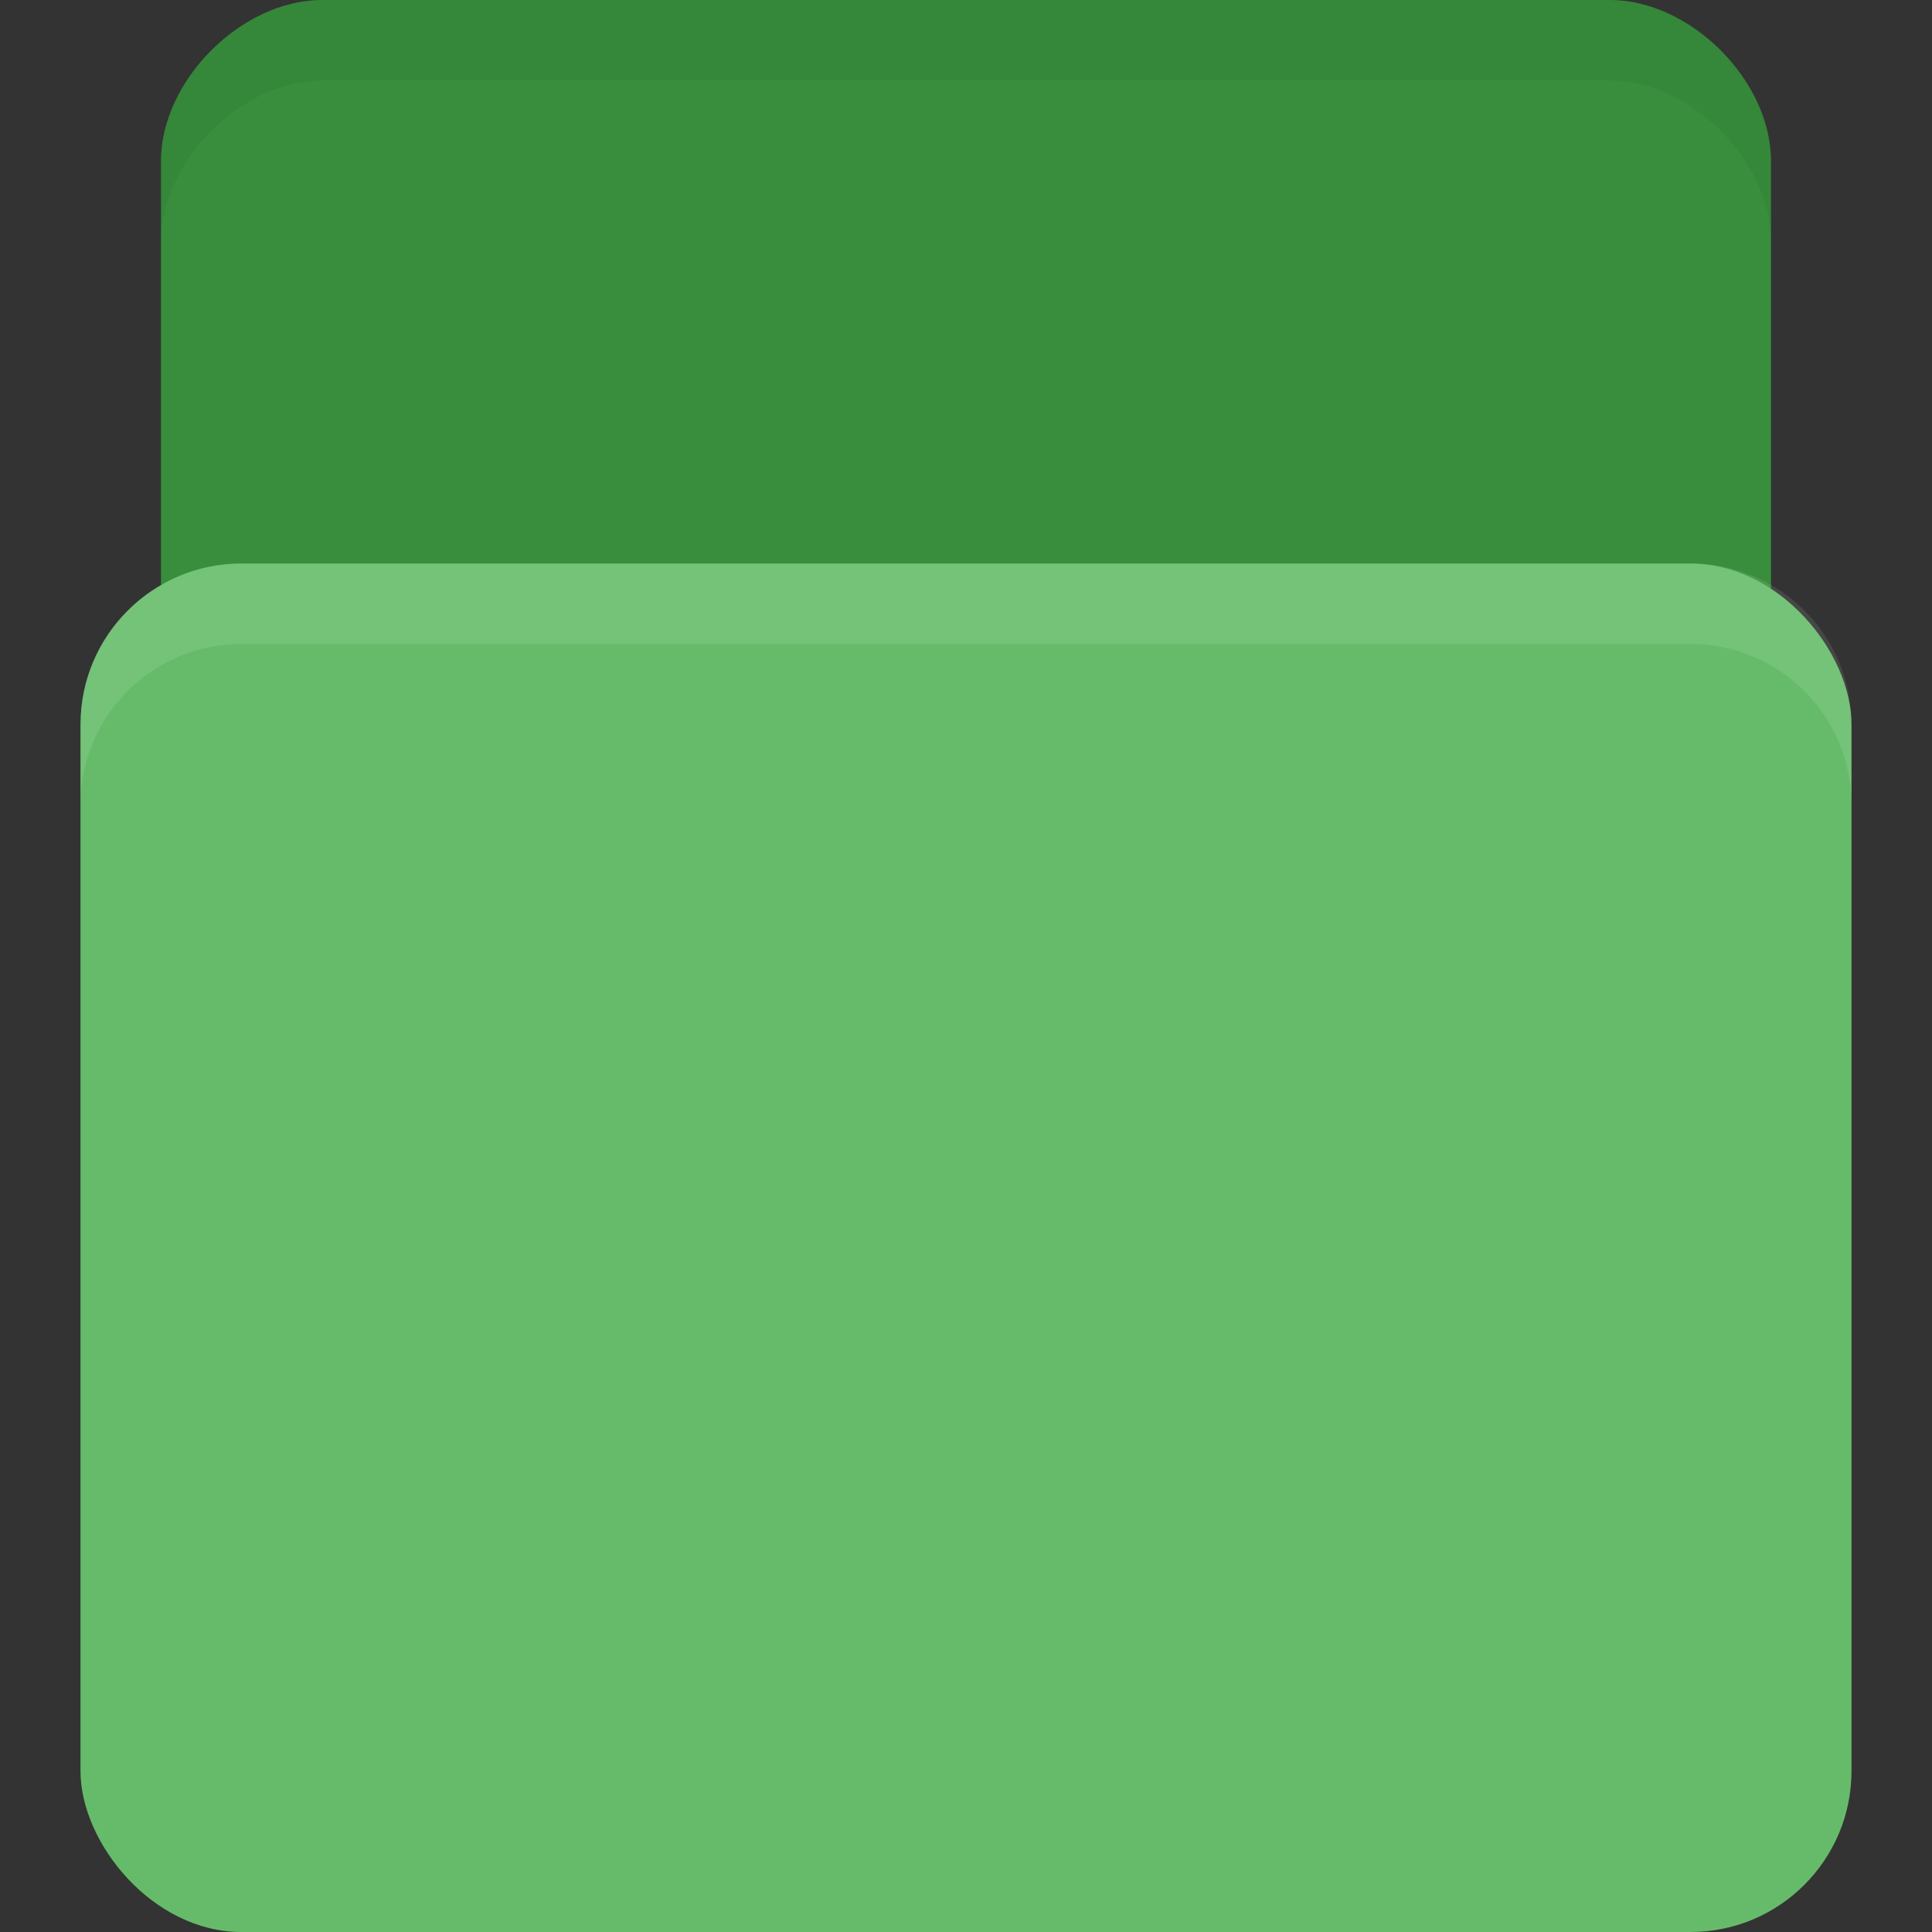 <?xml version="1.0" encoding="UTF-8" standalone="no"?>
<!-- Created with Inkscape (http://www.inkscape.org/) -->

<svg
   xmlns:dc="http://purl.org/dc/elements/1.1/"
   xmlns:cc="http://creativecommons.org/ns#"
   xmlns:rdf="http://www.w3.org/1999/02/22-rdf-syntax-ns#"
   xmlns:svg="http://www.w3.org/2000/svg"
   xmlns="http://www.w3.org/2000/svg"
   xmlns:sodipodi="http://sodipodi.sourceforge.net/DTD/sodipodi-0.dtd"
   xmlns:inkscape="http://www.inkscape.org/namespaces/inkscape"
   width="24"
   height="24"
   id="svg2"
   version="1.1"
   inkscape:version="0.48.5 r10040"
   sodipodi:docname="folder-open.svg"
   inkscape:export-filename="/media/Data/Main/Visuals/Icons/Numix/Desktop/repos/numix-wiki/Gjorgi/Numix-folders/48/New/folder-144.png"
   inkscape:export-xdpi="270"
   inkscape:export-ydpi="270">
  <rect width="100%" height="100%" fill="#333333" stroke="none"/>
  <defs
     id="defs4" />
  <sodipodi:namedview
     id="base"
     pagecolor="#ffffff"
     bordercolor="#666666"
     borderopacity="1.0"
     inkscape:pageopacity="0.0"
     inkscape:pageshadow="2"
     inkscape:zoom="28.633562"
     inkscape:cx="3.4490692"
     inkscape:cy="14.180637"
     inkscape:document-units="px"
     inkscape:current-layer="layer1"
     showgrid="true"
     inkscape:window-width="1920"
     inkscape:window-height="1023"
     inkscape:window-x="0"
     inkscape:window-y="28"
     inkscape:window-maximized="1"
     showguides="true"
     inkscape:guide-bbox="true">
    <inkscape:grid
       type="xygrid"
       id="grid2985"
       empspacing="5"
       visible="true"
       enabled="true"
       snapvisiblegridlinesonly="true" />
  </sodipodi:namedview>
  <g
     inkscape:label="Layer 1"
     inkscape:groupmode="layer"
     id="layer1"
     transform="translate(0,-1028.362)">
    <path
       inkscape:connector-curvature="0"
       id="path2998"
       d="m 4,1028.362 16,0 c 1,0 2,1 2,2 l 0,8 c 0,1.108 -0.446,2 -1,2 l -18,0 c -0.554,0 -1,-0.892 -1,-2 l 0,-8 c 0,-1 1,-2 2,-2 z"
       style="fill:#388e3c;fill-opacity:1;stroke:none"
       sodipodi:nodetypes="csssssscc" />
    <rect
       style="fill:#66bb6a;fill-opacity:1;stroke:none"
       id="rect2990"
       width="22"
       height="17"
       x="1"
       y="1035.362"
       rx="2"
       ry="2" />
    <path
       style="opacity:0.1;fill:#ffffff;fill-opacity:1;stroke:none"
       d="m 3,1035.362 c -1.108,0 -2,0.892 -2,2 l 0,1 c 0,-1.108 0.892,-2 2,-2 l 18,0 c 1.108,0 2,0.892 2,2 l 0,-1 c 0,-1.108 -0.892,-2 -2,-2 l -18,0 z"
       id="rect2991"
       inkscape:connector-curvature="0" />
    <path
       style="fill:#000000;fill-opacity:1;stroke:none;opacity:0.05"
       d="M 4 0 C 3 0 2 1 2 2 L 2 3 C 2 2 3 1 4 1 L 20 1 C 21 1 22 2 22 3 L 22 2 C 22 1 21 0 20 0 L 4 0 z "
       transform="translate(0,1028.362)"
       id="path3767" />
  </g>
</svg>
